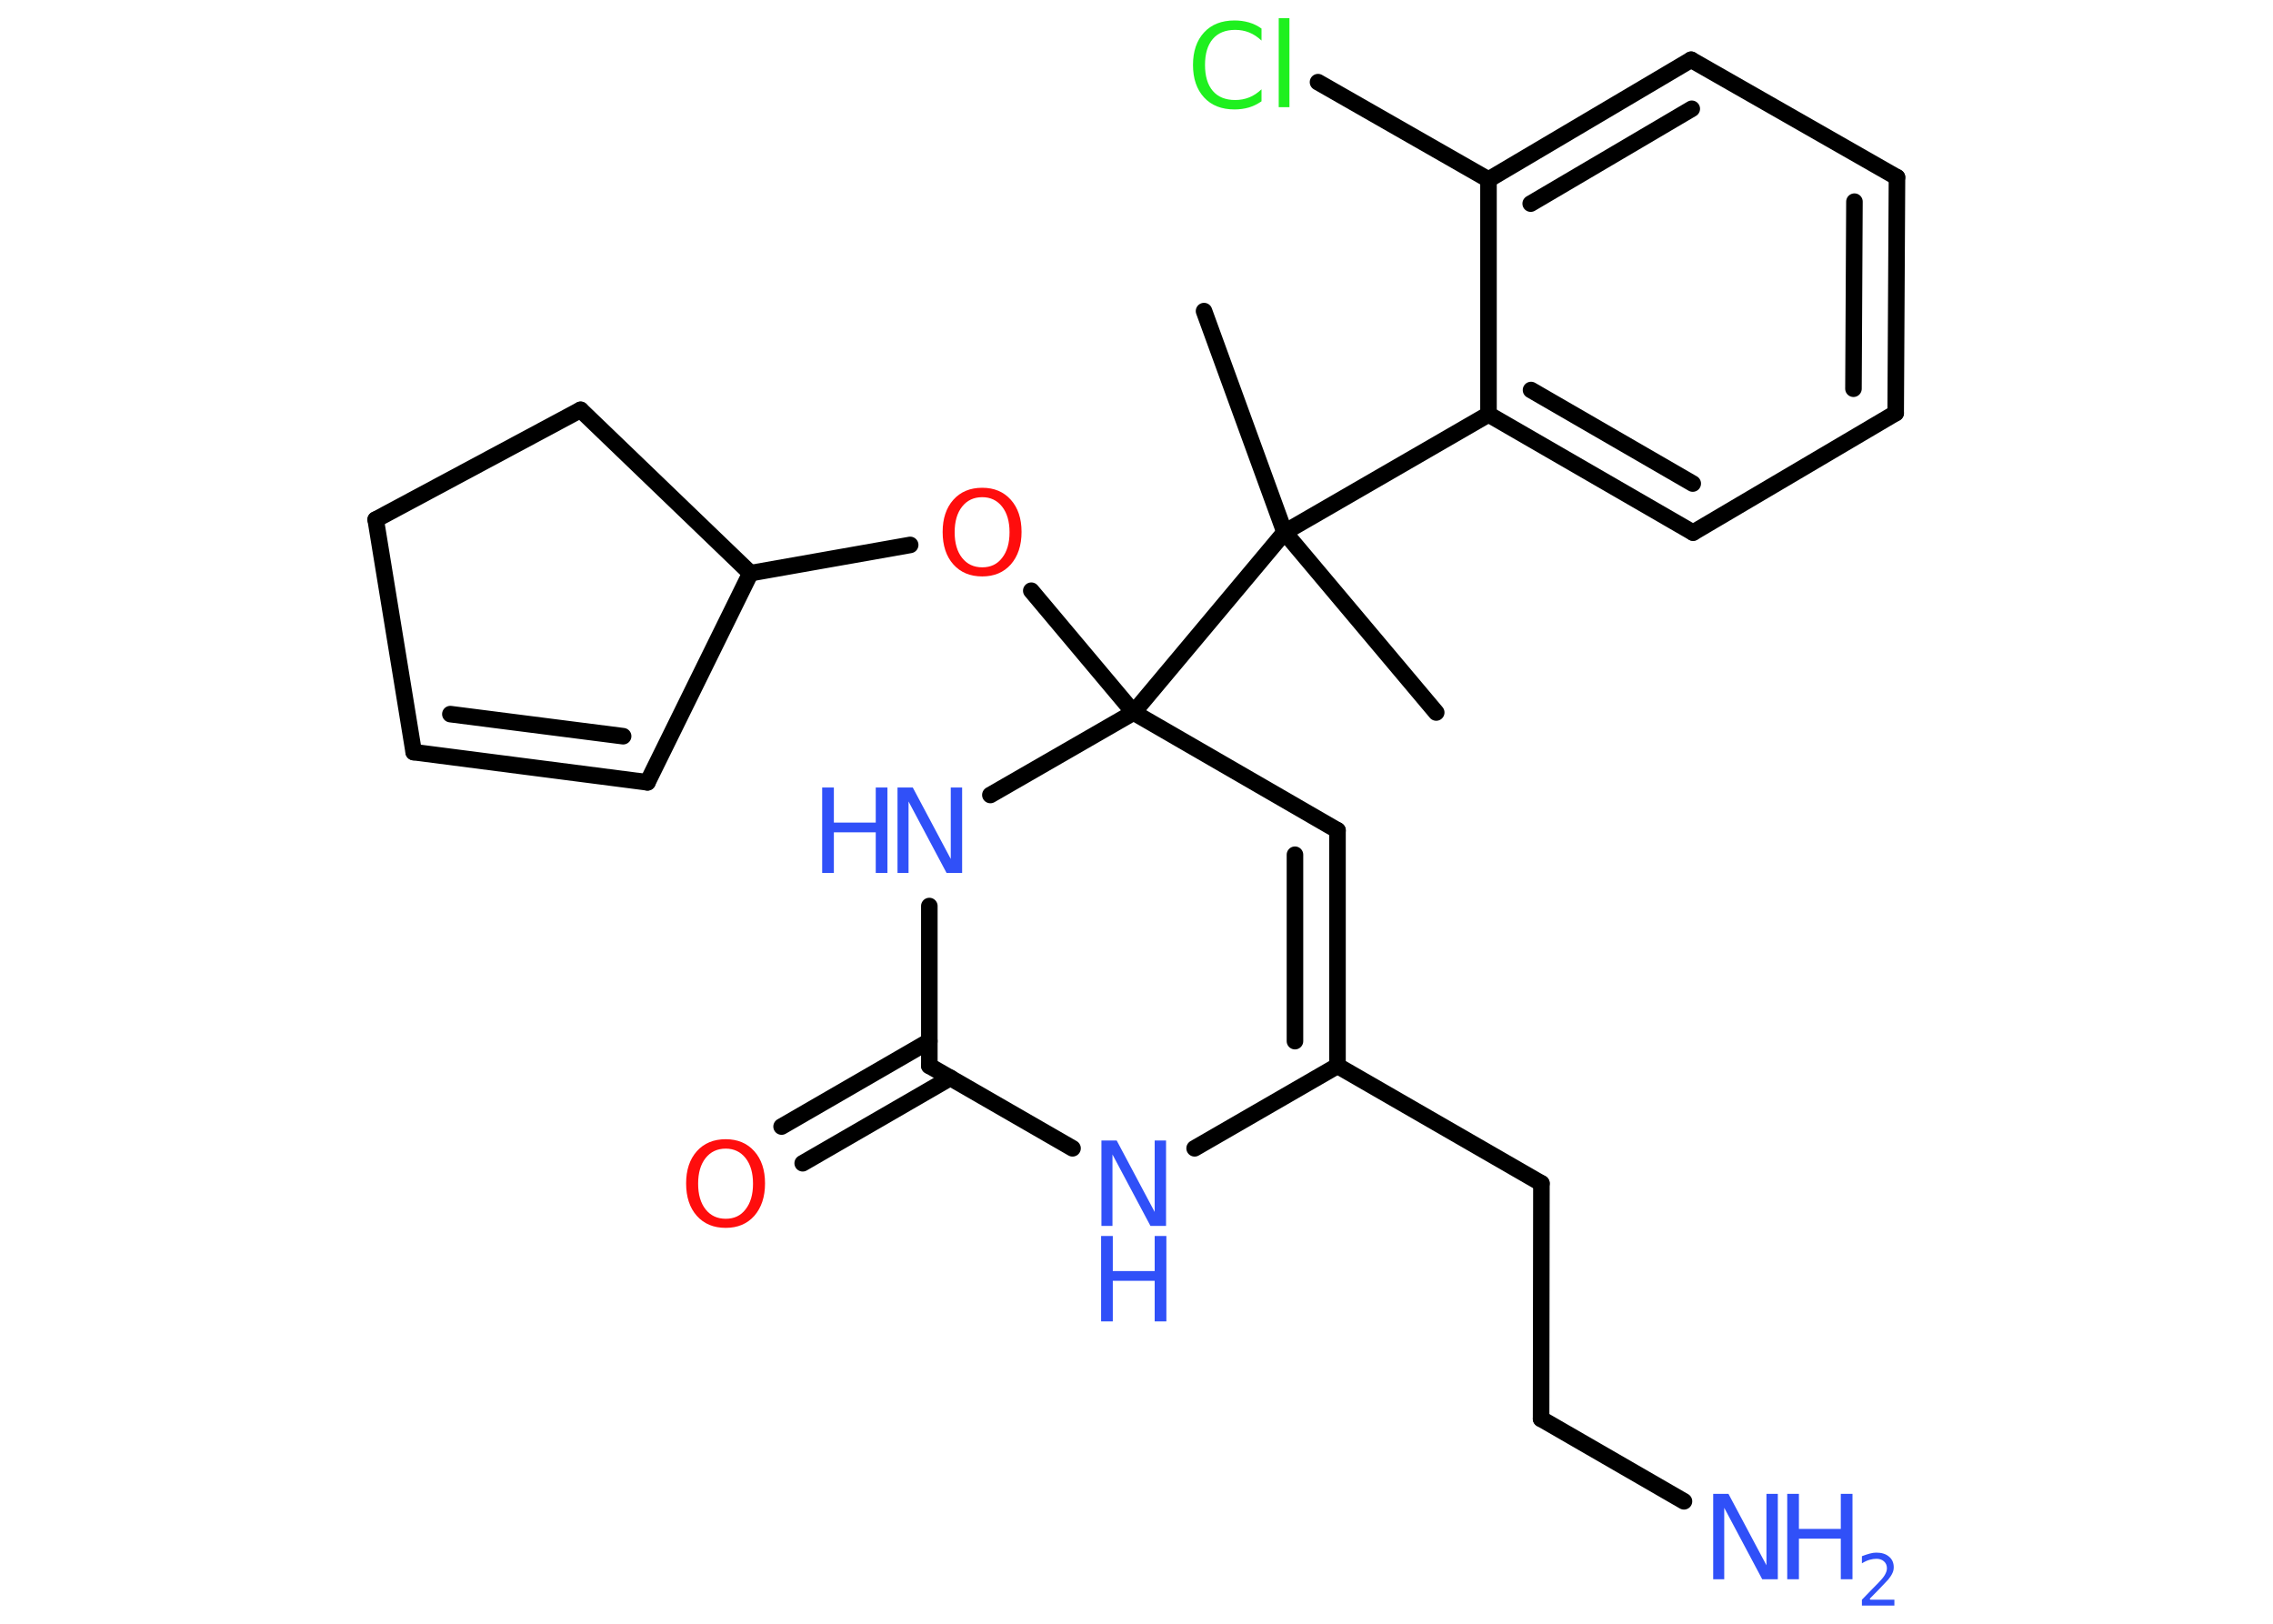 <?xml version='1.0' encoding='UTF-8'?>
<!DOCTYPE svg PUBLIC "-//W3C//DTD SVG 1.1//EN" "http://www.w3.org/Graphics/SVG/1.1/DTD/svg11.dtd">
<svg version='1.2' xmlns='http://www.w3.org/2000/svg' xmlns:xlink='http://www.w3.org/1999/xlink' width='70.0mm' height='50.0mm' viewBox='0 0 70.0 50.0'>
  <desc>Generated by the Chemistry Development Kit (http://github.com/cdk)</desc>
  <g stroke-linecap='round' stroke-linejoin='round' stroke='#000000' stroke-width='.51' fill='#3050F8'>
    <rect x='.0' y='.0' width='70.0' height='50.0' fill='#FFFFFF' stroke='none'/>
    <g id='mol1' class='mol'>
      <line id='mol1bnd1' class='bond' x1='37.08' y1='9.58' x2='39.56' y2='16.39'/>
      <line id='mol1bnd2' class='bond' x1='39.56' y1='16.39' x2='44.23' y2='21.94'/>
      <line id='mol1bnd3' class='bond' x1='39.56' y1='16.39' x2='45.84' y2='12.76'/>
      <g id='mol1bnd4' class='bond'>
        <line x1='45.84' y1='12.76' x2='52.14' y2='16.4'/>
        <line x1='47.15' y1='12.01' x2='52.13' y2='14.89'/>
      </g>
      <line id='mol1bnd5' class='bond' x1='52.14' y1='16.4' x2='58.38' y2='12.72'/>
      <g id='mol1bnd6' class='bond'>
        <line x1='58.38' y1='12.72' x2='58.42' y2='5.46'/>
        <line x1='57.08' y1='11.97' x2='57.11' y2='6.21'/>
      </g>
      <line id='mol1bnd7' class='bond' x1='58.42' y1='5.46' x2='52.08' y2='1.84'/>
      <g id='mol1bnd8' class='bond'>
        <line x1='52.08' y1='1.84' x2='45.84' y2='5.53'/>
        <line x1='52.1' y1='3.35' x2='47.14' y2='6.27'/>
      </g>
      <line id='mol1bnd9' class='bond' x1='45.84' y1='12.76' x2='45.84' y2='5.53'/>
      <line id='mol1bnd10' class='bond' x1='45.84' y1='5.53' x2='40.59' y2='2.53'/>
      <line id='mol1bnd11' class='bond' x1='39.56' y1='16.39' x2='34.91' y2='21.94'/>
      <line id='mol1bnd12' class='bond' x1='34.91' y1='21.94' x2='31.76' y2='18.19'/>
      <line id='mol1bnd13' class='bond' x1='28.03' y1='16.78' x2='23.11' y2='17.65'/>
      <line id='mol1bnd14' class='bond' x1='23.11' y1='17.65' x2='19.94' y2='24.09'/>
      <g id='mol1bnd15' class='bond'>
        <line x1='12.74' y1='23.16' x2='19.94' y2='24.09'/>
        <line x1='13.87' y1='21.99' x2='19.19' y2='22.67'/>
      </g>
      <line id='mol1bnd16' class='bond' x1='12.74' y1='23.16' x2='11.57' y2='16.0'/>
      <line id='mol1bnd17' class='bond' x1='11.57' y1='16.0' x2='17.88' y2='12.62'/>
      <line id='mol1bnd18' class='bond' x1='23.11' y1='17.65' x2='17.88' y2='12.62'/>
      <line id='mol1bnd19' class='bond' x1='34.91' y1='21.94' x2='41.19' y2='25.57'/>
      <g id='mol1bnd20' class='bond'>
        <line x1='41.19' y1='32.82' x2='41.19' y2='25.57'/>
        <line x1='39.88' y1='32.06' x2='39.88' y2='26.32'/>
      </g>
      <line id='mol1bnd21' class='bond' x1='41.19' y1='32.82' x2='47.47' y2='36.44'/>
      <line id='mol1bnd22' class='bond' x1='47.47' y1='36.44' x2='47.46' y2='43.69'/>
      <line id='mol1bnd23' class='bond' x1='47.46' y1='43.69' x2='51.86' y2='46.23'/>
      <line id='mol1bnd24' class='bond' x1='41.19' y1='32.82' x2='36.79' y2='35.36'/>
      <line id='mol1bnd25' class='bond' x1='33.03' y1='35.36' x2='28.62' y2='32.82'/>
      <g id='mol1bnd26' class='bond'>
        <line x1='29.27' y1='33.19' x2='24.72' y2='35.82'/>
        <line x1='28.62' y1='32.06' x2='24.07' y2='34.69'/>
      </g>
      <line id='mol1bnd27' class='bond' x1='28.62' y1='32.82' x2='28.62' y2='27.9'/>
      <line id='mol1bnd28' class='bond' x1='34.91' y1='21.94' x2='30.5' y2='24.48'/>
      <path id='mol1atm10' class='atom' d='M38.85 .87v.38q-.18 -.17 -.38 -.25q-.2 -.08 -.43 -.08q-.45 .0 -.69 .28q-.24 .28 -.24 .8q.0 .52 .24 .8q.24 .28 .69 .28q.23 .0 .43 -.08q.2 -.08 .38 -.25v.37q-.19 .13 -.39 .19q-.21 .06 -.44 .06q-.6 .0 -.94 -.37q-.34 -.37 -.34 -1.0q.0 -.63 .34 -1.0q.34 -.37 .94 -.37q.23 .0 .44 .06q.21 .06 .39 .19zM39.38 .56h.33v2.74h-.33v-2.74z' stroke='none' fill='#1FF01F'/>
      <path id='mol1atm12' class='atom' d='M30.25 15.31q-.39 .0 -.62 .29q-.23 .29 -.23 .79q.0 .5 .23 .79q.23 .29 .62 .29q.39 .0 .61 -.29q.23 -.29 .23 -.79q.0 -.5 -.23 -.79q-.23 -.29 -.61 -.29zM30.25 15.02q.55 .0 .88 .37q.33 .37 .33 .99q.0 .62 -.33 1.0q-.33 .37 -.88 .37q-.56 .0 -.89 -.37q-.33 -.37 -.33 -1.0q.0 -.62 .33 -.99q.33 -.37 .89 -.37z' stroke='none' fill='#FF0D0D'/>
      <g id='mol1atm22' class='atom'>
        <path d='M52.75 46.0h.48l1.17 2.2v-2.2h.35v2.63h-.48l-1.17 -2.2v2.2h-.34v-2.63z' stroke='none'/>
        <path d='M55.04 46.0h.36v1.08h1.29v-1.08h.36v2.63h-.36v-1.25h-1.29v1.25h-.36v-2.63z' stroke='none'/>
        <path d='M57.6 49.26h.74v.18h-1.0v-.18q.12 -.12 .33 -.34q.21 -.21 .26 -.27q.1 -.11 .14 -.2q.04 -.08 .04 -.16q.0 -.13 -.09 -.21q-.09 -.08 -.23 -.08q-.1 .0 -.21 .03q-.11 .03 -.24 .11v-.22q.13 -.05 .24 -.08q.11 -.03 .2 -.03q.25 .0 .39 .12q.15 .12 .15 .33q.0 .1 -.04 .18q-.04 .09 -.13 .2q-.03 .03 -.17 .18q-.14 .15 -.4 .41z' stroke='none'/>
      </g>
      <g id='mol1atm23' class='atom'>
        <path d='M33.91 35.12h.48l1.17 2.2v-2.2h.35v2.63h-.48l-1.17 -2.2v2.2h-.34v-2.63z' stroke='none'/>
        <path d='M33.91 38.06h.36v1.08h1.29v-1.08h.36v2.63h-.36v-1.25h-1.29v1.25h-.36v-2.63z' stroke='none'/>
      </g>
      <path id='mol1atm25' class='atom' d='M22.35 35.37q-.39 .0 -.62 .29q-.23 .29 -.23 .79q.0 .5 .23 .79q.23 .29 .62 .29q.39 .0 .61 -.29q.23 -.29 .23 -.79q.0 -.5 -.23 -.79q-.23 -.29 -.61 -.29zM22.35 35.08q.55 .0 .88 .37q.33 .37 .33 .99q.0 .62 -.33 1.0q-.33 .37 -.88 .37q-.56 .0 -.89 -.37q-.33 -.37 -.33 -1.0q.0 -.62 .33 -.99q.33 -.37 .89 -.37z' stroke='none' fill='#FF0D0D'/>
      <g id='mol1atm26' class='atom'>
        <path d='M27.63 24.25h.48l1.17 2.2v-2.2h.35v2.63h-.48l-1.17 -2.2v2.2h-.34v-2.63z' stroke='none'/>
        <path d='M25.32 24.25h.36v1.08h1.29v-1.08h.36v2.63h-.36v-1.25h-1.29v1.25h-.36v-2.63z' stroke='none'/>
      </g>
    </g>
  </g>
</svg>
